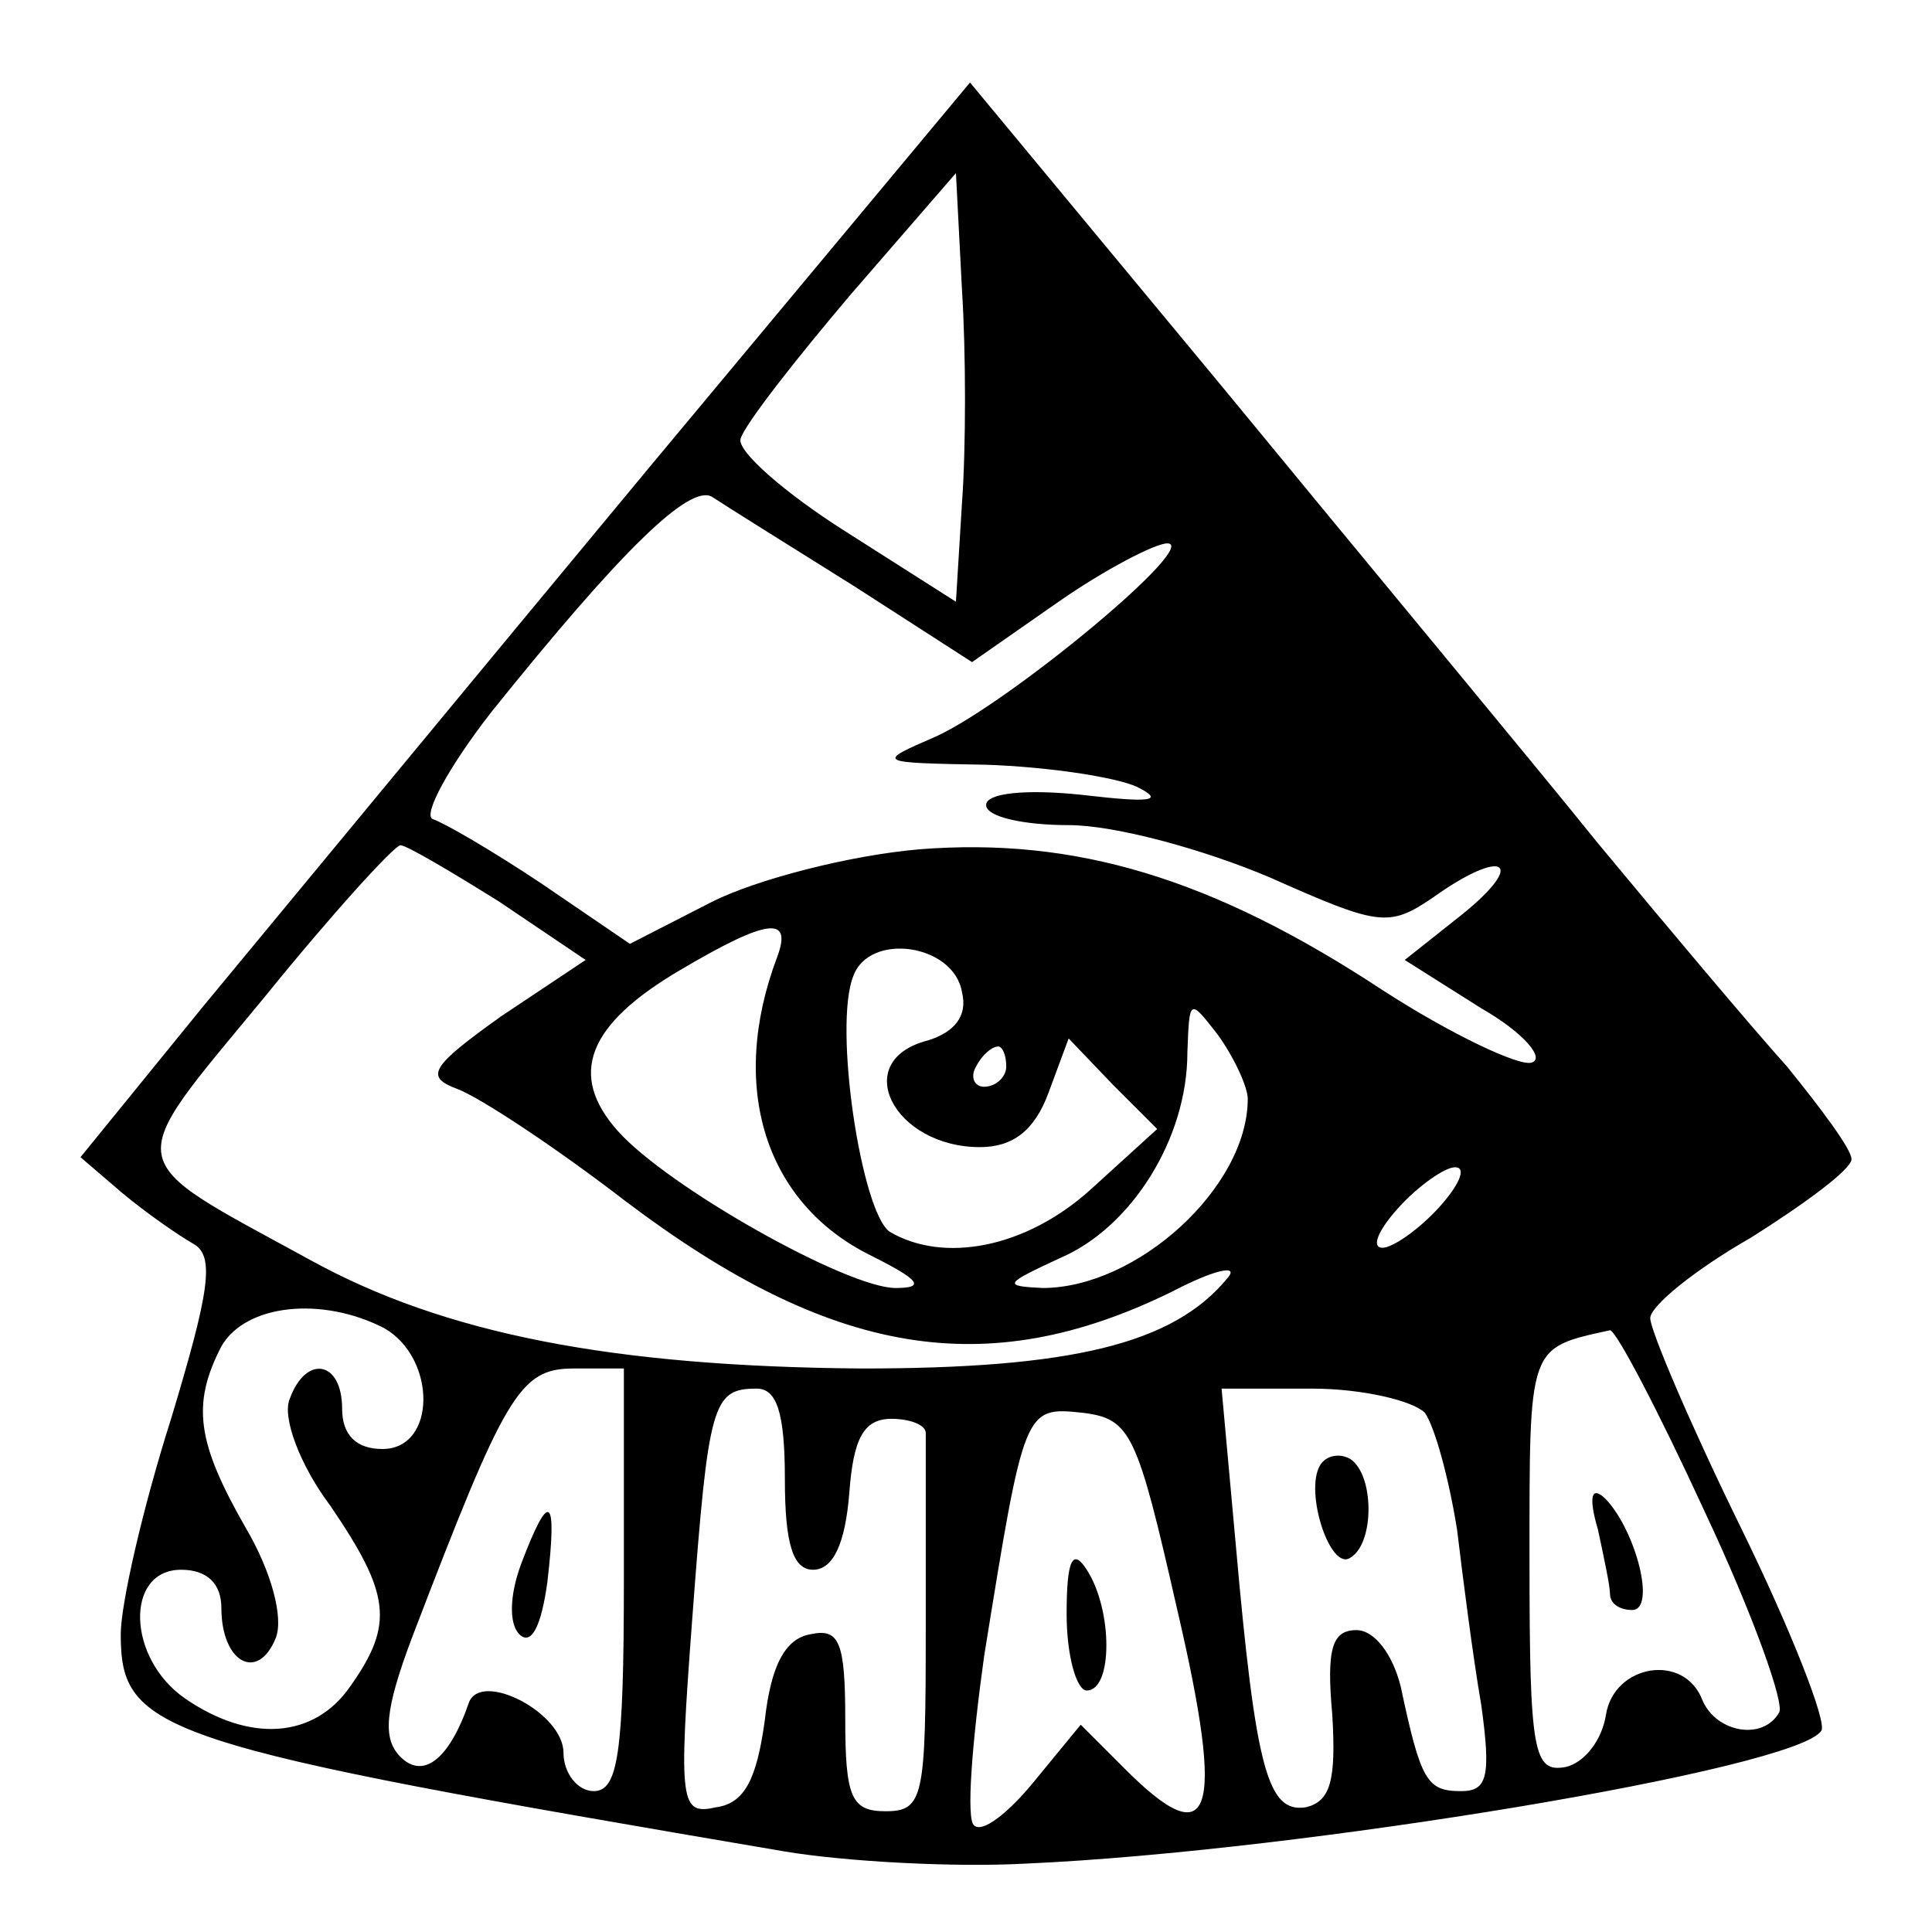<?xml version="1.0" standalone="no"?>
<!DOCTYPE svg PUBLIC "-//W3C//DTD SVG 20010904//EN"
 "http://www.w3.org/TR/2001/REC-SVG-20010904/DTD/svg10.dtd">
<svg version="1.0" xmlns="http://www.w3.org/2000/svg"
 width="96pt" height="96pt" viewBox="0 0 96 96"
 preserveAspectRatio="xMidYMid meet">

<g transform="translate(0,96) scale(0.1,-0.1)"
fill="#000000" stroke="none">
<path d="M322 727 c-88 -106 -187 -226 -221 -267 l-61 -75 21 -18 c12 -10 28
-21 35 -25 11 -6 8 -24 -11 -87 -14 -44 -25 -92 -25 -107 0 -49 18 -55 330
-108 30 -5 84 -8 120 -6 136 6 383 47 395 66 3 4 -15 50 -40 101 -25 51 -45
98 -45 104 0 6 22 24 50 40 27 17 50 34 50 39 0 5 -15 25 -32 46 -18 20 -60
70 -94 111 -33 41 -117 142 -186 226 l-126 152 -160 -192z m156 -17 l-3 -49
-55 35 c-30 19 -54 40 -52 46 2 7 27 39 55 72 l52 60 3 -58 c2 -31 2 -79 0
-106z m-54 -41 l59 -38 43 30 c23 16 48 29 54 29 17 0 -78 -79 -115 -96 -30
-13 -30 -13 25 -14 30 -1 64 -6 75 -11 14 -7 7 -8 -27 -4 -28 3 -48 1 -48 -5
0 -6 19 -10 41 -10 23 0 67 -12 100 -26 54 -24 59 -25 81 -10 35 25 47 18 15
-8 l-29 -23 38 -24 c21 -12 32 -25 25 -27 -6 -2 -40 14 -74 36 -85 56 -153 76
-230 70 -35 -3 -81 -15 -103 -26 l-41 -21 -44 30 c-24 16 -48 30 -54 32 -5 2
8 26 29 53 65 81 99 114 110 107 6 -4 38 -24 70 -44z m-176 -157 l43 -29 -42
-28 c-35 -25 -38 -30 -22 -36 11 -4 49 -29 84 -56 102 -77 179 -90 271 -45 21
11 34 14 28 7 -27 -33 -78 -45 -182 -45 -123 1 -207 17 -274 54 -95 52 -94 44
-23 130 34 42 65 76 68 76 3 0 25 -13 49 -28z m138 -28 c-24 -64 -6 -122 47
-148 24 -12 27 -16 12 -16 -24 0 -113 50 -138 78 -25 28 -15 53 31 80 44 26
56 27 48 6z m92 -17 c3 -12 -4 -20 -17 -24 -39 -10 -17 -53 26 -53 16 0 27 8
34 27 l10 27 22 -23 22 -22 -33 -30 c-32 -29 -73 -37 -100 -21 -14 10 -28 102
-18 127 8 22 50 16 54 -8z m142 -53 c0 -44 -55 -94 -102 -94 -20 1 -19 2 9 15
35 15 63 59 63 102 1 27 1 27 15 9 8 -11 15 -26 15 -32z m-120 16 c0 -5 -5
-10 -11 -10 -5 0 -7 5 -4 10 3 6 8 10 11 10 2 0 4 -4 4 -10z m215 -70 c-10
-11 -23 -20 -28 -20 -6 0 -2 9 8 20 10 11 23 20 28 20 6 0 2 -9 -8 -20z m-524
-60 c26 -15 26 -60 -1 -60 -13 0 -20 7 -20 20 0 24 -18 27 -26 5 -4 -9 5 -33
20 -53 30 -44 32 -59 10 -90 -18 -26 -50 -28 -82 -6 -29 20 -30 64 -2 64 13 0
20 -7 20 -19 0 -27 18 -37 27 -15 4 10 -2 33 -15 55 -24 42 -27 61 -12 90 12
21 50 25 81 9z m656 -91 c24 -51 40 -96 37 -100 -8 -14 -31 -10 -38 6 -9 24
-44 18 -48 -7 -2 -13 -11 -24 -20 -26 -16 -3 -18 7 -18 102 0 108 -1 106 40
115 3 0 24 -40 47 -90z m-537 -34 c0 -87 -3 -105 -15 -105 -8 0 -15 9 -15 19
0 20 -41 41 -47 25 -10 -29 -23 -38 -34 -27 -9 9 -8 23 6 60 46 120 53 133 80
133 l25 0 0 -105z m80 50 c0 -32 4 -45 14 -45 10 0 16 13 18 38 2 27 7 37 21
37 9 0 17 -3 17 -7 0 -5 0 -48 0 -98 0 -83 -1 -90 -20 -90 -17 0 -20 7 -20 46
0 38 -3 45 -17 42 -13 -2 -20 -16 -23 -43 -4 -29 -10 -41 -24 -43 -18 -4 -19
1 -12 94 8 107 10 114 32 114 10 0 14 -12 14 -45z m318 33 c5 -7 12 -33 16
-58 3 -25 8 -64 12 -87 5 -36 3 -43 -10 -43 -17 0 -20 5 -30 52 -4 16 -13 28
-22 28 -12 0 -15 -9 -12 -42 2 -33 -1 -43 -13 -46 -19 -3 -25 18 -35 131 l-7
77 45 0 c25 0 50 -6 56 -12z m-123 -98 c24 -103 17 -122 -26 -79 l-22 22 -23
-28 c-13 -16 -26 -26 -30 -22 -4 3 -1 41 5 84 20 124 20 124 49 121 24 -3 27
-10 47 -98z"/>
<path d="M794 200 c3 -14 6 -28 6 -32 0 -5 5 -8 11 -8 12 0 2 39 -13 55 -7 7
-9 2 -4 -15z"/>
<path d="M259 183 c-6 -16 -6 -30 -1 -35 6 -6 11 4 14 26 5 43 1 46 -13 9z"/>
<path d="M656 232 c-8 -13 5 -53 15 -46 12 7 12 41 0 49 -5 3 -12 2 -15 -3z"/>
<path d="M530 158 c0 -21 5 -38 10 -38 13 0 13 40 0 60 -7 11 -10 5 -10 -22z"/>
</g>
</svg>
